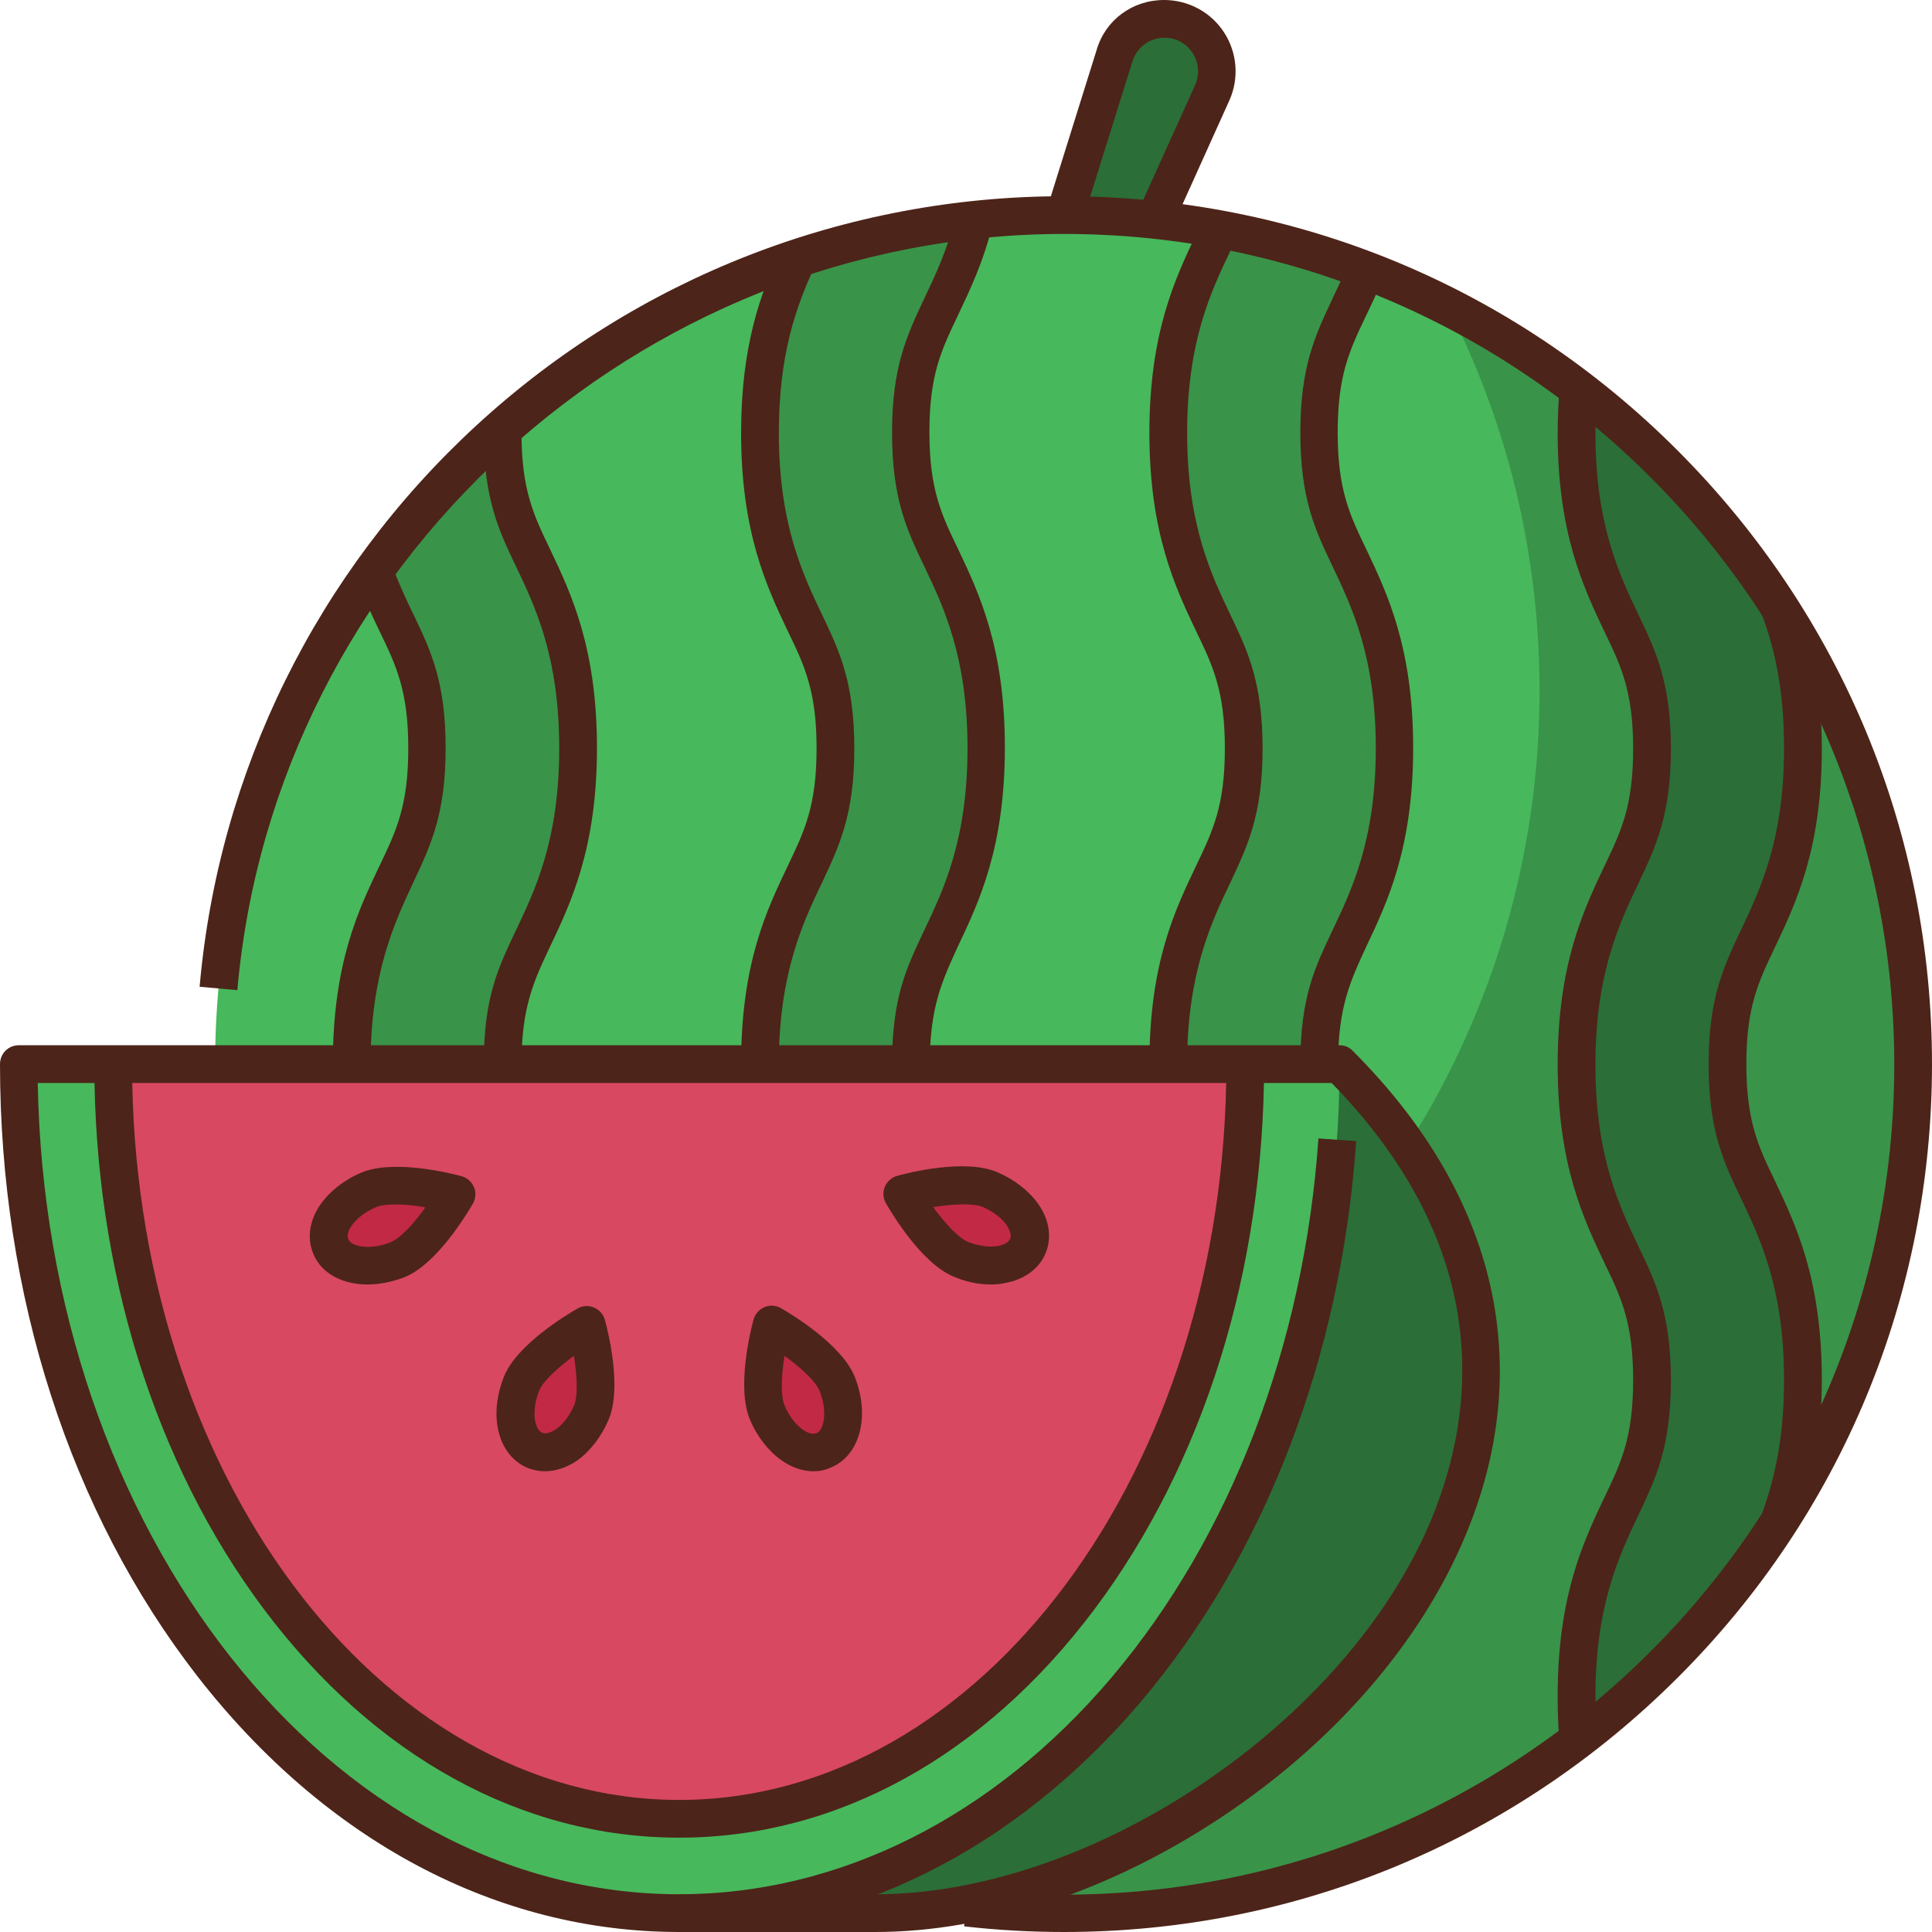 <svg id="Layer_1" enable-background="new 0 0 512 512" height="512" viewBox="0 0 512 512" width="512" xmlns="http://www.w3.org/2000/svg"><g id="XMLID_1_"><g id="XMLID_3880_"><path id="XMLID_1953_" d="m306 58.3 15.2-33.6c4.1-9.2-2.6-19.6-12.7-19.6-6.1 0-11.5 4-13.3 9.8l-13.2 42.1v27.4z" fill="#2b6e38"/><circle id="XMLID_1654_" cx="282" cy="282" fill="#47b85c" r="225"/><g fill="#399349"><path id="XMLID_2384_" d="m383.7 81.3c15.6 30.5 24.3 65.1 24.3 101.7 0 124.3-100.7 225-225 225-36.6 0-71.2-8.8-101.7-24.3 37.1 73.2 113.1 123.3 200.7 123.3 124.3 0 225-100.7 225-225 0-87.6-50.1-163.6-123.3-200.7z"/><path id="XMLID_1653_" d="m99 151c1.9 5.4 4.1 9.9 6.1 14.1 4.5 9.4 8 16.8 8 33.2s-3.5 23.8-8 33.2c-5.3 11.1-12 25-12 50.5s6.6 39.3 12 50.5c4.5 9.4 8 16.8 8 33.2s-3.5 23.8-8 33.2c-2 4.2-4.2 8.7-6.1 14.1 9.9 13.9 21.4 26.5 34.2 37.8 0-.5 0-.9 0-1.4 0-16.4 3.5-23.8 8-33.2 5.3-11.1 12-25 12-50.5s-6.6-39.3-12-50.5c-4.5-9.4-8-16.8-8-33.2s3.5-23.8 8-33.2c5.3-11.1 12-25 12-50.5s-6.6-39.3-12-50.5c-4.5-9.4-8-16.8-8-33.2 0-.5 0-1 0-1.4-12.7 11.3-24.2 24-34.2 37.8z"/><path id="XMLID_1652_" d="m258.3 58.2c-16.2 1.7-31.9 5.1-46.9 10.1-4.9 10.5-10 23.9-10 46.4 0 25.5 6.6 39.3 12 50.5 4.5 9.4 8 16.8 8 33.2s-3.5 23.8-8 33.2c-5.3 11.1-12 25-12 50.5s6.6 39.3 12 50.5c4.5 9.4 8 16.8 8 33.2s-3.5 23.8-8 33.2c-5.3 11.1-12 25-12 50.5 0 22.4 5.1 35.9 10 46.4 15 5 30.7 8.4 46.9 10.1-2.4-9.7-5.9-16.9-8.9-23.2-4.5-9.4-8-16.8-8-33.2s3.5-23.8 8-33.2c5.3-11.1 12-25 12-50.5s-6.6-39.3-12-50.5c-4.5-9.4-8-16.8-8-33.2s3.5-23.8 8-33.2c5.3-11.1 12-25 12-50.5s-6.6-39.3-12-50.5c-4.5-9.4-8-16.8-8-33.2s3.5-23.8 8-33.2c3.1-6.5 6.5-13.7 8.9-23.4z"/><path id="XMLID_1651_" d="m362.1 71.7c-12.5-4.8-25.5-8.4-38.9-10.9-.5 1.1-1.1 2.3-1.6 3.4-5.3 11.1-12 25-12 50.5s6.6 39.3 12 50.5c4.5 9.4 8 16.8 8 33.2s-3.5 23.8-8 33.2c-5.3 11.1-12 25-12 50.5s6.6 39.3 12 50.5c4.5 9.4 8 16.8 8 33.2s-3.5 23.8-8 33.2c-5.3 11.1-12 25-12 50.5s6.6 39.3 12 50.5c.6 1.2 1.1 2.3 1.6 3.4 13.4-2.5 26.4-6.2 38.9-10.9-1.5-3.6-3-6.8-4.4-9.8-4.5-9.4-8-16.8-8-33.2s3.5-23.8 8-33.2c5.3-11.1 12-25 12-50.5s-6.6-39.3-12-50.5c-4.5-9.4-8-16.8-8-33.2s3.5-23.8 8-33.2c5.3-11.1 12-25 12-50.5s-6.6-39.3-12-50.5c-4.5-9.4-8-16.8-8-33.2s3.5-23.8 8-33.2c1.4-3 2.9-6.2 4.4-9.8z"/></g><path id="XMLID_1650_" d="m465.8 315.2c-4.5-9.4-8-16.8-8-33.2s3.5-23.8 8-33.2c5.3-11.1 12-25 12-50.5 0-16.8-2.9-28.6-6.4-37.8-14.2-22.1-32.2-41.6-53.1-57.5-.3 3.6-.5 7.5-.5 11.7 0 25.5 6.6 39.3 12 50.5 4.5 9.4 8 16.8 8 33.2s-3.5 23.8-8 33.2c-5.3 11.1-12 25-12 50.5s6.6 39.3 12 50.5c4.5 9.4 8 16.8 8 33.2s-3.5 23.8-8 33.2c-5.3 11.1-12 25-12 50.5 0 4.2.2 8.1.5 11.7 20.9-15.9 38.9-35.4 53.1-57.5 3.5-9.3 6.4-21 6.4-37.9 0-25.6-6.6-39.5-12-50.6z" fill="#2b6e38"/><path id="XMLID_1647_" d="m5 282c0 124.3 78.4 225 175 225h52c96.6 0 225.1-122.9 123-225z" fill="#2b6e38"/><path id="XMLID_1649_" d="m180 507c96.6 0 175-100.7 175-225h-350c0 124.3 78.4 225 175 225z" fill="#47b85c"/><path id="XMLID_1648_" d="m180 482c82.8 0 150-89.5 150-200h-300c0 110.5 67.2 200 150 200z" fill="#d84861"/><path id="XMLID_1645_" d="m221.7 366.6c3.1 7.4 1.9 15.6-3.5 17.8s-12-2.7-15-10.1c-3.1-7.4 1.2-23.1 1.2-23.1s14.3 8 17.3 15.4z" fill="#c22945"/><path id="XMLID_1644_" d="m262.3 315.3c7.4 3.1 12.3 9.6 10.1 15s-10.4 6.5-17.8 3.5c-7.4-3.1-15.5-17.2-15.5-17.2s15.8-4.4 23.2-1.3z" fill="#c22945"/><path id="XMLID_1643_" d="m105.4 333.7c-7.4 3.1-15.6 1.9-17.8-3.5s2.7-12 10.1-15c7.4-3.1 23.1 1.2 23.1 1.2s-8 14.3-15.4 17.3z" fill="#c22945"/><path id="XMLID_1642_" d="m156.7 374.3c-3.1 7.4-9.6 12.3-15 10.1s-6.5-10.4-3.5-17.8c3.1-7.4 17.2-15.5 17.2-15.5s4.4 15.8 1.3 23.2z" fill="#c22945"/></g><g id="XMLID_3724_"><g id="XMLID_134_"><path id="XMLID_3358_" d="m282 512c-8.9 0-17.8-.5-26.5-1.5l1.1-9.9c8.4 1 16.9 1.5 25.4 1.5 121.3 0 220-98.7 220-220s-98.7-220.1-220-220.1c-113 0-209.2 88-219.1 200.4l-10-.9c5-57 31.1-109.9 73.4-148.8 42.5-39.1 97.8-60.7 155.7-60.7 61.4 0 119.2 23.9 162.6 67.4s67.4 101.2 67.4 162.6-23.9 119.2-67.4 162.6-101.2 67.4-162.6 67.4z" fill="#4d2419"/></g><g id="XMLID_1940_"><path id="XMLID_3357_" d="m98.2 282h-10c0-27 6.9-41 12.4-52.6 4.4-9.2 7.6-15.8 7.6-31.1 0-15.2-3.2-21.9-7.6-31-2-4.2-4.3-8.9-6.3-14.6l9.4-3.4c1.9 5.2 3.9 9.5 5.9 13.6 4.6 9.6 8.5 17.8 8.5 35.4 0 17.5-4 25.8-8.5 35.4-5 10.7-11.4 24.3-11.4 48.3z" fill="#4d2419"/></g><g id="XMLID_275_"><path id="XMLID_3356_" d="m138.2 282h-10c0-18 4-25.8 8.5-35.4 5.1-10.7 11.5-24 11.5-48.3s-6.4-37.6-11.5-48.3c-4.6-9.6-8.5-17.9-8.5-35.4 0-.4 0-.7 0-1.1v-.4l10 .1v.5.9c0 15.2 3.2 21.9 7.6 31 5.5 11.6 12.4 26 12.4 52.6s-6.9 41-12.4 52.6c-4.4 9.3-7.6 16.2-7.6 31.2z" fill="#4d2419"/></g><g id="XMLID_1939_"><path id="XMLID_3355_" d="m206.4 282h-10c0-27 6.9-41 12.4-52.6 4.4-9.2 7.6-15.8 7.6-31.1 0-15.2-3.2-21.9-7.6-31-5.5-11.6-12.4-26-12.4-52.6 0-22.7 5-36.7 10.5-48.5l9.1 4.2c-5 10.7-9.6 23.5-9.6 44.3 0 24.3 6.4 37.6 11.5 48.3 4.6 9.6 8.5 17.9 8.5 35.4s-4 25.8-8.5 35.4c-5.1 10.6-11.5 24.2-11.5 48.2z" fill="#4d2419"/></g><g id="XMLID_664_"><path id="XMLID_3354_" d="m246.4 282h-10c0-18 4-25.8 8.5-35.4 5.1-10.7 11.5-24 11.5-48.3s-6.4-37.6-11.5-48.3c-4.6-9.6-8.5-17.9-8.5-35.4s4-25.8 8.5-35.4c2.9-6.1 6.2-13 8.5-22.3l9.7 2.4c-2.5 10.2-6.1 17.6-9.2 24.2-4.4 9.2-7.6 15.8-7.6 31s3.2 21.9 7.6 31c5.5 11.6 12.4 26 12.4 52.6s-6.9 41-12.4 52.6c-4.3 9.4-7.5 16.3-7.5 31.3z" fill="#4d2419"/></g><g id="XMLID_1937_"><path id="XMLID_3353_" d="m314.6 282h-10c0-27 6.9-41 12.4-52.6 4.4-9.2 7.6-15.8 7.6-31.1 0-15.2-3.2-21.9-7.6-31-5.5-11.6-12.4-26-12.4-52.6s6.9-41 12.4-52.6l.1-.3c.5-1.1 1-2.1 1.5-3.1l9.1 4.2c-.5 1.1-1 2.1-1.5 3.2l-.1.3c-5.1 10.7-11.5 24-11.5 48.3s6.4 37.6 11.5 48.3c4.6 9.6 8.5 17.9 8.5 35.4s-4 25.8-8.5 35.4c-5.1 10.6-11.5 24.2-11.5 48.2z" fill="#4d2419"/></g><g id="XMLID_273_"><path id="XMLID_3352_" d="m354.6 282h-10c0-18 4-25.8 8.5-35.4 5.1-10.7 11.5-24 11.5-48.3s-6.4-37.6-11.5-48.3c-4.6-9.6-8.5-17.9-8.5-35.4s4-25.8 8.5-35.4c1.4-3 2.9-6.1 4.3-9.5l9.2 3.8c-1.5 3.7-3.1 7.1-4.5 10-4.4 9.2-7.6 15.8-7.6 31.1 0 15.2 3.2 21.9 7.6 31 5.5 11.6 12.4 26 12.4 52.6s-6.9 41-12.4 52.6c-4.3 9.3-7.5 16.2-7.5 31.2z" fill="#4d2419"/></g><g id="XMLID_1938_"><path id="XMLID_3351_" d="m476.1 405.3-9.4-3.5c4.1-11 6.1-22.4 6.1-36.1 0-24.3-6.4-37.6-11.5-48.3-4.6-9.6-8.5-17.9-8.5-35.4s4-25.8 8.5-35.4c5.1-10.7 11.5-24 11.5-48.3 0-13.6-1.9-25.1-6.1-36l9.4-3.5c4.6 12.1 6.7 24.7 6.7 39.6 0 26.6-6.9 41-12.4 52.6-4.4 9.2-7.6 15.8-7.6 31s3.2 21.9 7.6 31c5.5 11.6 12.4 26 12.4 52.6 0 15-2.1 27.5-6.7 39.7z" fill="#4d2419"/></g><g id="XMLID_253_"><path id="XMLID_3350_" d="m413.3 461.5c-.4-3.9-.5-8-.5-12.1 0-26.6 6.9-41 12.4-52.6 4.4-9.2 7.6-15.8 7.6-31.1 0-15.2-3.2-21.9-7.6-31-5.5-11.6-12.4-26-12.4-52.6s6.9-41 12.4-52.6c4.4-9.2 7.6-15.8 7.6-31.1 0-15.2-3.2-21.9-7.6-31-5.5-11.6-12.4-26-12.4-52.6 0-4.1.2-8.2.5-12.1l10 .9c-.3 3.6-.5 7.4-.5 11.2 0 24.3 6.4 37.6 11.5 48.3 4.6 9.6 8.5 17.9 8.5 35.4s-4 25.8-8.5 35.4c-5.1 10.7-11.5 24-11.5 48.3s6.4 37.6 11.5 48.3c4.6 9.6 8.5 17.8 8.5 35.4s-4 25.8-8.5 35.4c-5.1 10.7-11.5 24-11.5 48.3 0 3.9.2 7.6.5 11.2z" fill="#4d2419"/></g><g id="XMLID_254_"><path id="XMLID_3349_" d="m180 512v-10c42.5 0 83.3-20.5 114.7-57.6 31.5-37.3 50.9-88 54.7-142.7l10 .7c-3.9 56.9-24.1 109.6-57 148.5-33.4 39.4-76.9 61.1-122.4 61.1z" fill="#4d2419"/></g><g id="XMLID_135_"><path id="XMLID_3348_" d="m180 487c-41.7 0-80.8-21.5-110.1-60.6-28.9-38.6-44.9-89.9-44.9-144.4h10c0 107.5 65 195 145 195s145-87.5 145-195h10c0 54.5-16 105.8-44.9 144.4-29.3 39.1-68.4 60.6-110.1 60.6z" fill="#4d2419"/></g><g id="XMLID_137_"><path id="XMLID_3345_" d="m232 512h-52c-48.3 0-93.7-24.1-127.7-67.8-33.7-43.4-52.3-101-52.3-162.2 0-2.8 2.2-5 5-5h350c1.3 0 2.6.5 3.5 1.5 20 20 32.4 41.8 37 64.8 4.1 20.8 1.8 42.1-7 63.3-11.8 28.5-34.9 55.2-65 75.1-29.4 19.5-62 30.3-91.5 30.3zm-222-225c2.1 119 77.5 215 170 215h52c57.6 0 125-45.5 147.3-99.3 11.8-28.5 16.7-71.5-26.4-115.7z" fill="#4d2419"/></g><g id="XMLID_142_"><path id="XMLID_3342_" d="m215.6 389.9c-2.9 0-5.8-1-8.5-2.9-3.5-2.5-6.5-6.3-8.4-10.9-3.5-8.5.2-23.5 1-26.4.4-1.5 1.5-2.7 2.9-3.3s3-.5 4.4.3c2.6 1.5 15.8 9.4 19.4 17.9 4.3 10.4 1.6 21.1-6.2 24.3-1.5.7-3 1-4.6 1zm-7.7-30.6c-.8 5-1.1 10.4 0 13.1s2.9 5.1 4.9 6.5c.8.6 2.4 1.4 3.6.9 2.1-.9 2.9-6 .8-11.2-1.2-2.8-5.2-6.3-9.3-9.3z" fill="#4d2419"/></g><g id="XMLID_136_"><path id="XMLID_3339_" d="m262.6 340.4c-3.3 0-6.7-.7-9.9-2.1-8.5-3.5-16.4-16.8-17.9-19.4-.8-1.3-.9-3-.3-4.4s1.8-2.5 3.3-2.9c2.9-.8 17.8-4.6 26.4-1 4.5 1.9 8.4 4.9 10.9 8.4 3 4.2 3.7 9 2 13.1s-5.6 7-10.7 7.9c-1.3.3-2.5.4-3.8.4zm-15.3-20.5c3 4.1 6.6 8.1 9.2 9.2 2.7 1.1 5.7 1.5 8 1.1 1-.2 2.7-.7 3.2-1.9s-.4-2.8-.9-3.6c-1.4-2-3.7-3.7-6.5-4.9-2.6-1-8-.7-13 .1z" fill="#4d2419"/></g><g id="XMLID_138_"><path id="XMLID_3336_" d="m97.4 340.4c-6.6 0-12.3-2.9-14.4-8.2-1.7-4.1-1-8.9 2-13.1 2.5-3.5 6.3-6.5 10.9-8.4 8.5-3.5 23.5.2 26.4 1 1.5.4 2.7 1.5 3.3 2.9s.5 3-.3 4.4c-1.5 2.6-9.4 15.8-17.9 19.4-3.4 1.3-6.8 2-10 2zm7.4-21.2c-2.1 0-3.9.2-5.1.7-2.7 1.1-5.1 2.9-6.5 4.9-.6.8-1.4 2.4-.9 3.6.9 2.1 6 2.9 11.2.8 2.7-1.1 6.3-5.1 9.2-9.2-2.7-.6-5.5-.8-7.9-.8z" fill="#4d2419"/></g><g id="XMLID_140_"><path id="XMLID_3333_" d="m144.4 389.9c-1.6 0-3.1-.3-4.6-.9-4.1-1.7-7-5.6-7.9-10.7-.8-4.3-.1-9.1 1.7-13.6 3.5-8.5 16.8-16.4 19.4-17.9 1.3-.8 3-.9 4.4-.3s2.5 1.8 2.9 3.3c.8 2.9 4.6 17.8 1 26.4-1.9 4.5-4.9 8.4-8.4 10.9-2.7 1.8-5.6 2.8-8.5 2.8zm7.7-30.6c-4.1 3-8.1 6.6-9.2 9.2-1.1 2.7-1.5 5.7-1.1 8 .2 1 .7 2.7 1.9 3.2s2.8-.4 3.6-.9c2-1.4 3.7-3.7 4.9-6.5 1-2.6.7-8-.1-13z" fill="#4d2419"/></g><g id="XMLID_1381_"><path id="XMLID_2614_" d="m310.6 60.3-9.1-4.1 15.2-33.6c1.3-2.8 1-5.9-.6-8.5-1.7-2.6-4.4-4.1-7.5-4.1-3.9 0-7.3 2.5-8.5 6.3l-13.2 42.2-9.5-3 13.2-42.2c2.3-8 9.5-13.3 17.9-13.3 6.4 0 12.4 3.2 15.9 8.6s4 12.2 1.4 18z" fill="#4d2419"/></g></g></g></svg>